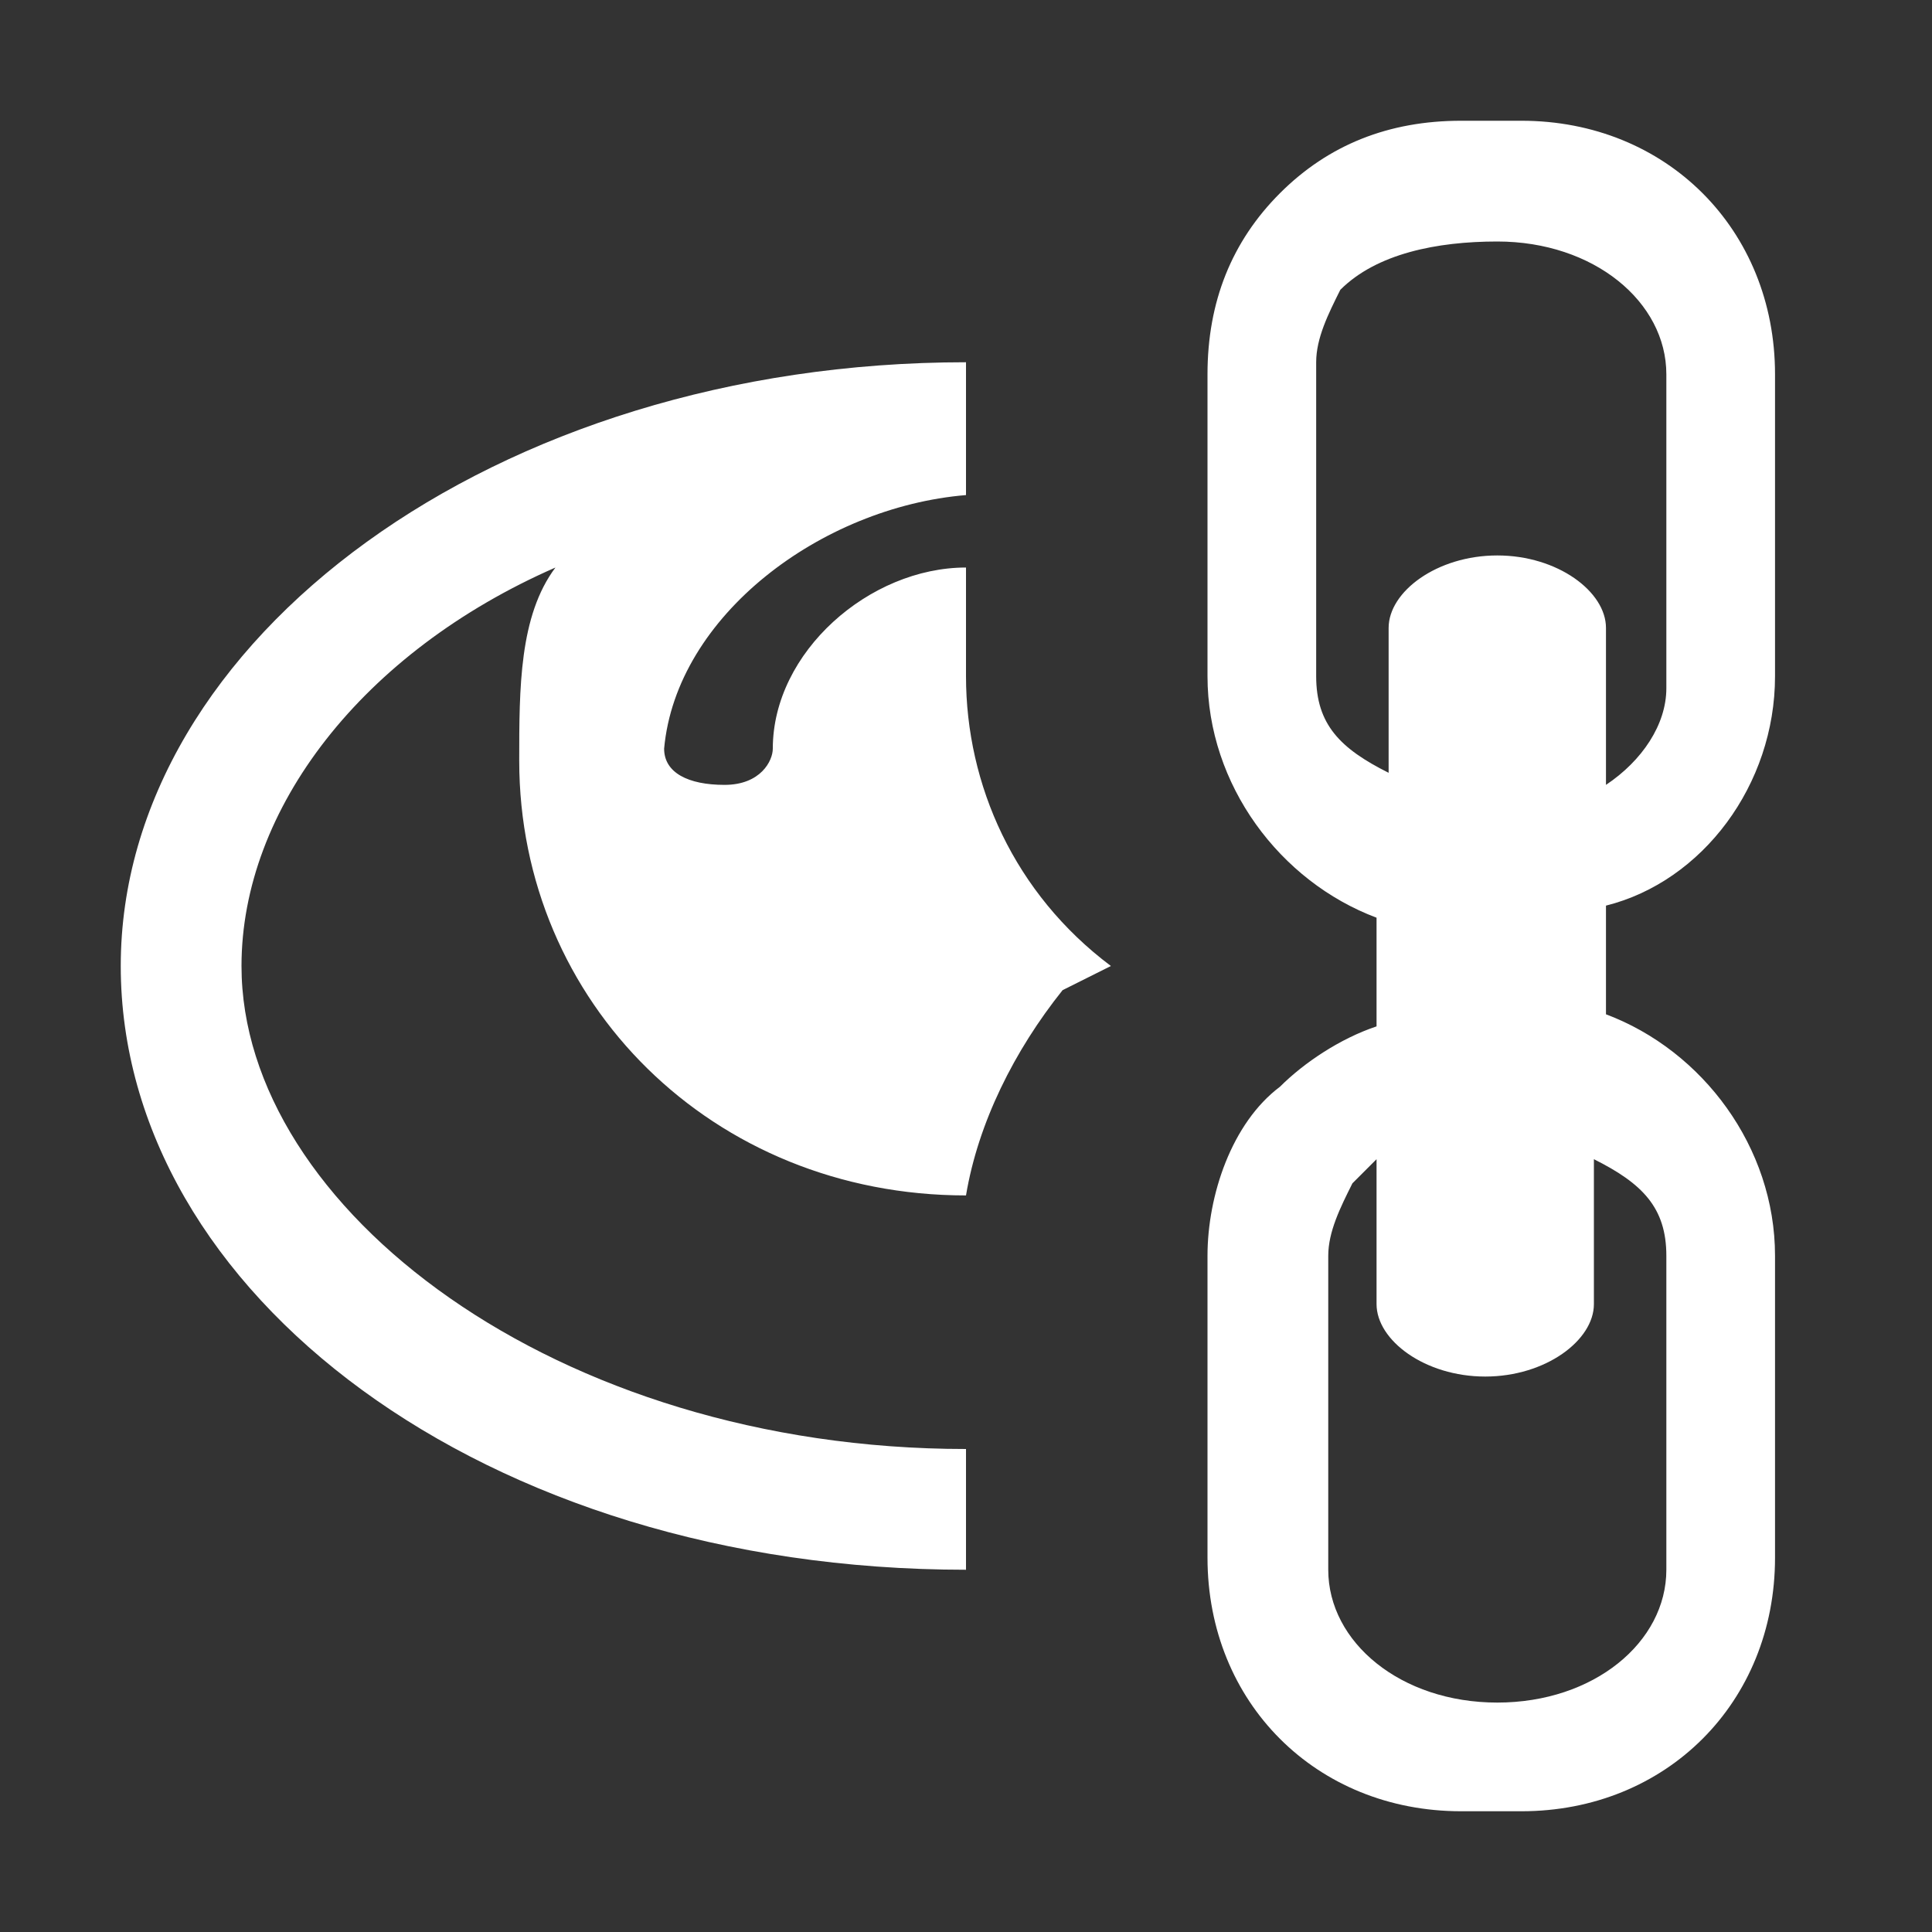 <svg aria-hidden="true" focusable="false" xmlns="http://www.w3.org/2000/svg" viewBox="0 0 16 16" width="16" height="16"><rect x="0" y="0" width="16" height="16" fill="#333333" stroke="none"/><path fill="#fff" d="M14.7 5.6V3.1c0-1.2-.9-2.1-2.1-2.1h-.5c-.6 0-1.1.2-1.5.6-.4.4-.6.9-.6 1.5v2.5c0 .9.6 1.7 1.4 2v.9c-.3.1-.6.3-.8.5-.4.3-.6.9-.6 1.4v2.5c0 1.2.9 2.1 2.1 2.1h.5c1.2 0 2.1-.9 2.1-2.1v-2.5c0-.9-.6-1.7-1.4-2v-.9c.8-.2 1.4-1 1.4-1.9zm-3.8 0V3c0-.2.1-.4.2-.6.3-.3.8-.4 1.3-.4.8 0 1.4.5 1.4 1.1v2.6c0 .3-.2.6-.5.8V5.2c0-.3-.4-.6-.9-.6s-.9.3-.9.6v1.2c-.4-.2-.6-.4-.6-.8zm2.9 4.8V13c0 .6-.6 1.1-1.4 1.1S11 13.6 11 13v-2.6c0-.2.1-.4.2-.6l.2-.2v1.2c0 .3.4.6.9.6s.9-.3.9-.6V9.6c.4.2.6.4.6.8zM8 12.9V12c-3.4 0-6-2-6-4 0-1.3 1-2.6 2.6-3.3-.3.4-.3 1-.3 1.6 0 2 1.6 3.6 3.7 3.6.1-.6.4-1.2.8-1.7l.4-.2C8.4 7.4 8 6.5 8 5.6v-.9c-.8 0-1.6.7-1.6 1.5 0 .1-.1.3-.4.3s-.5-.1-.5-.3c.1-1.1 1.3-2 2.5-2.1V3C4.1 3 1 5.3 1 8s3 5 7 5v-.1z"/></svg>
